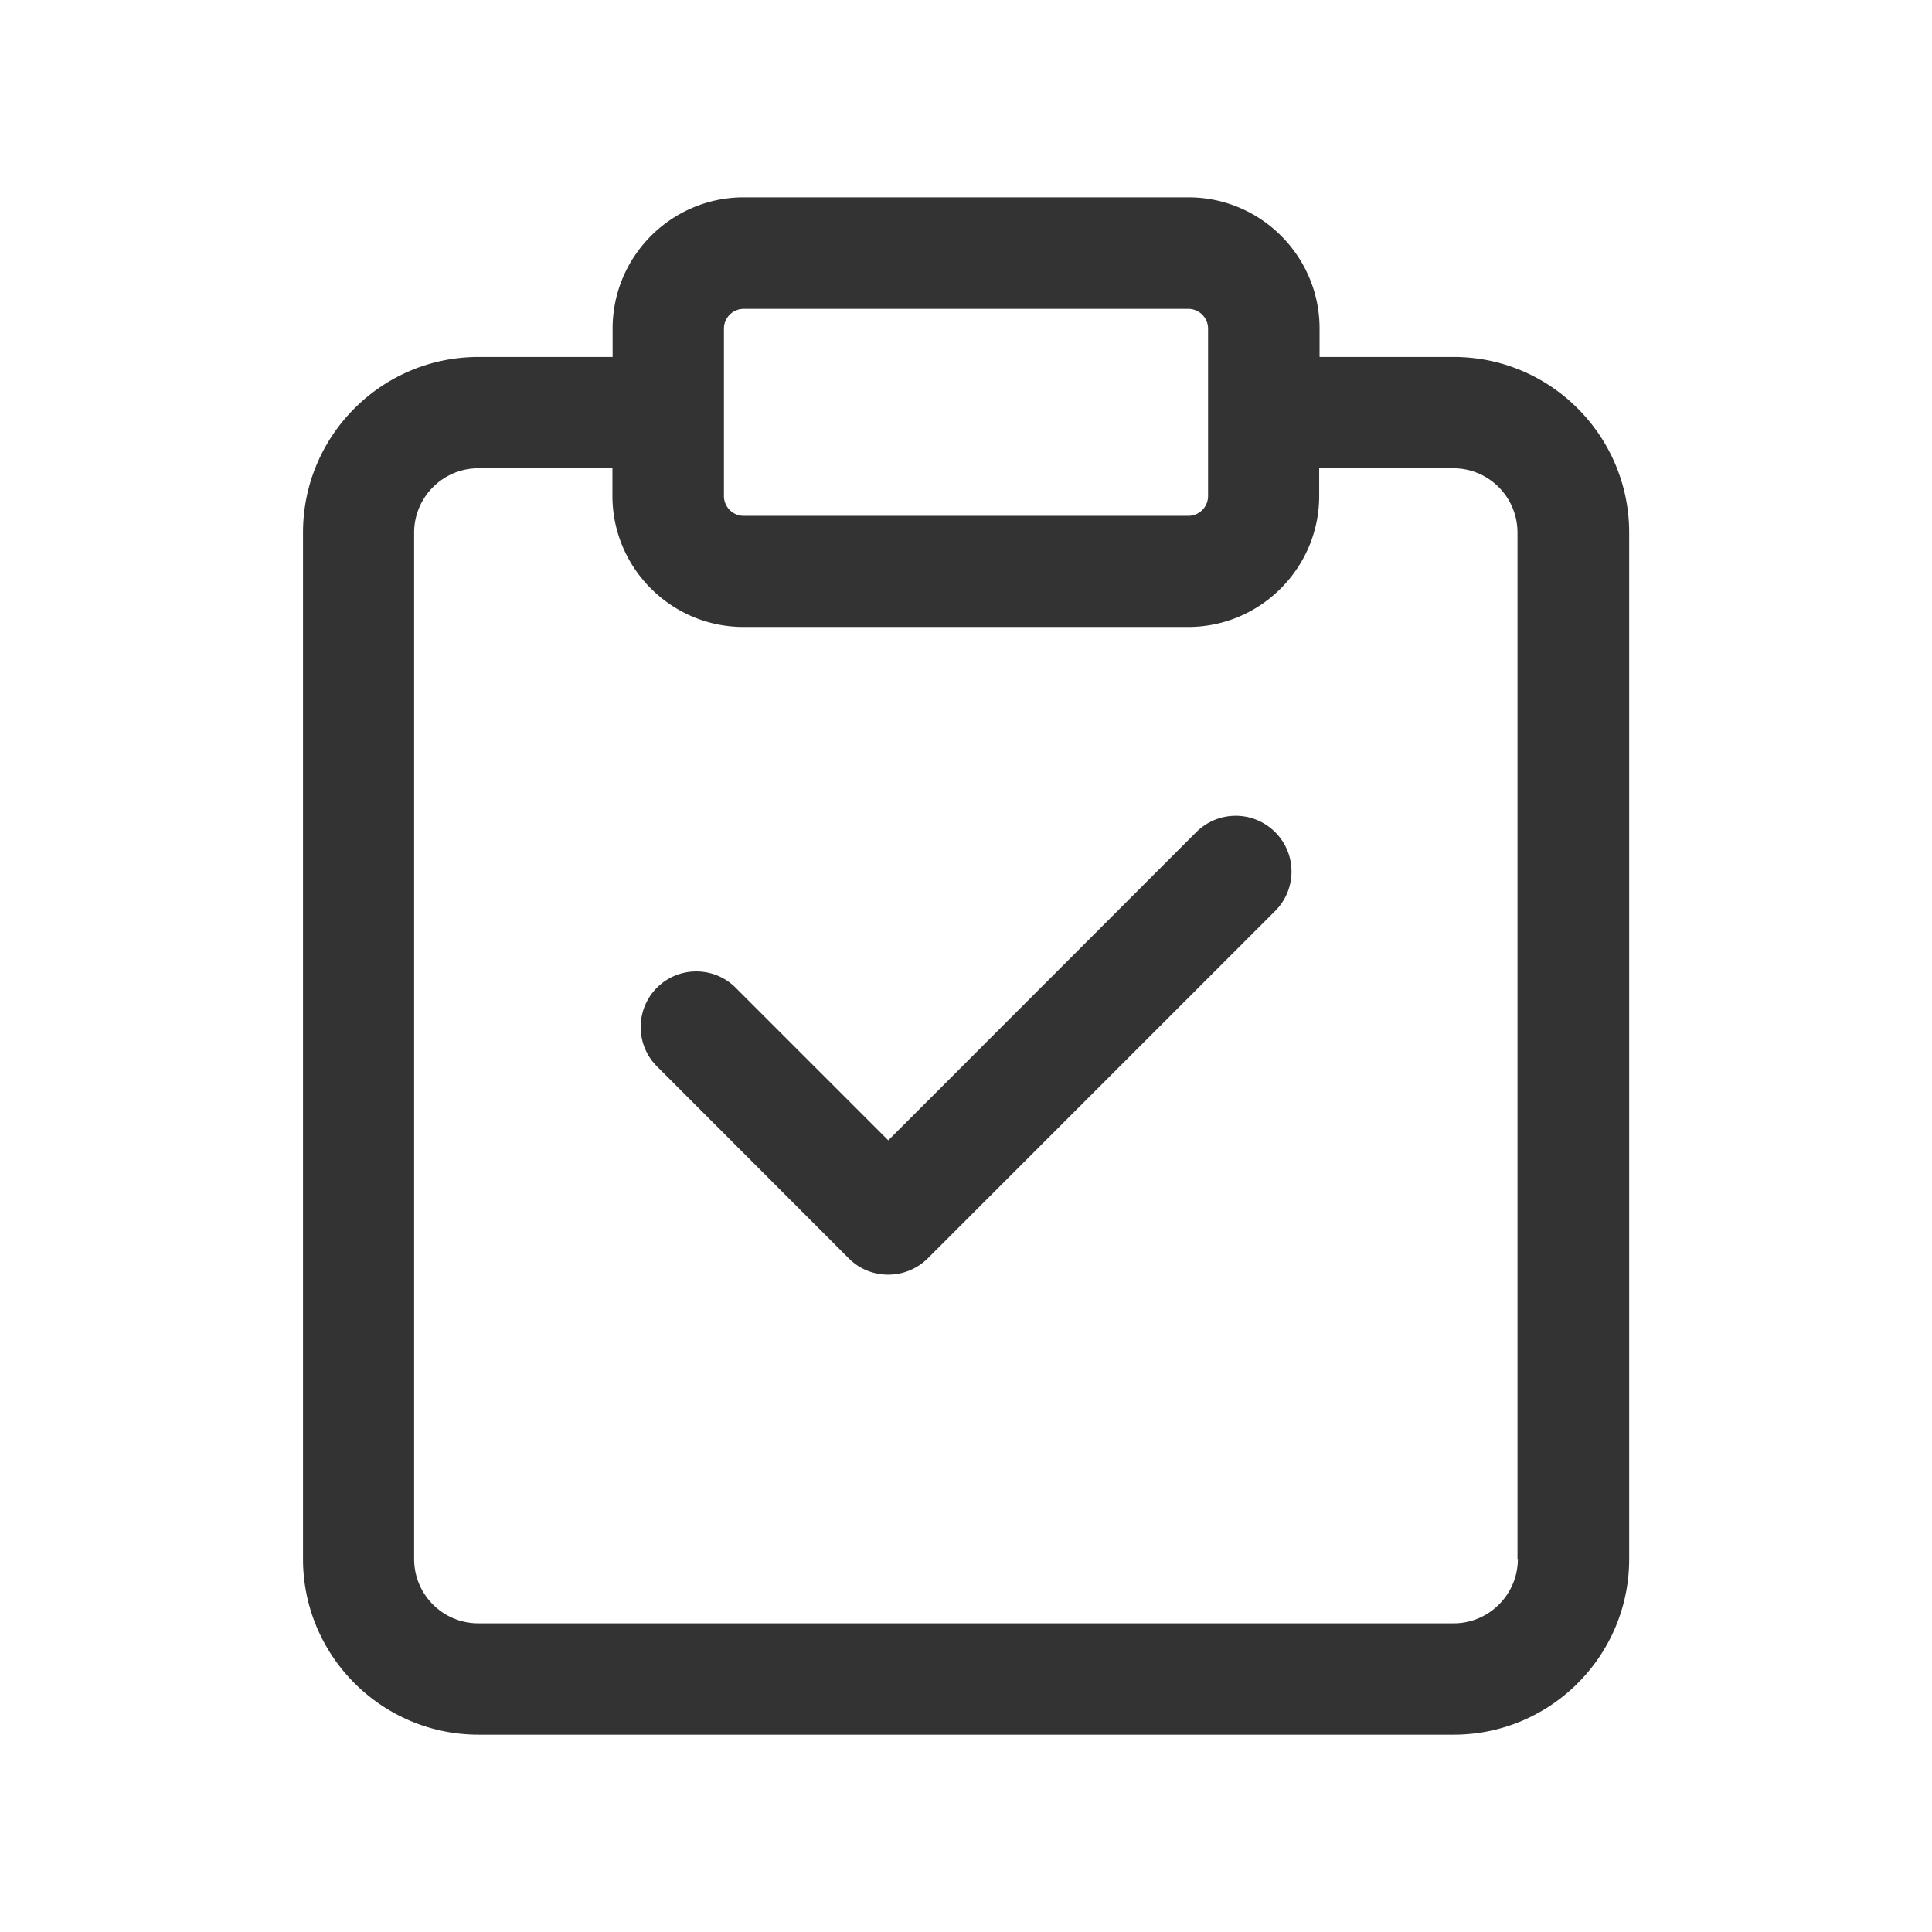 <?xml version="1.0" standalone="no"?><!DOCTYPE svg PUBLIC "-//W3C//DTD SVG 1.1//EN" "http://www.w3.org/Graphics/SVG/1.1/DTD/svg11.dtd"><svg class="icon" width="200px" height="200.00px" viewBox="0 0 1024 1024" version="1.1" xmlns="http://www.w3.org/2000/svg"><path fill="#333333" d="M770.5 189.2h-71.1v-15.1c0-38.3-31.2-69.5-69.5-69.5H394.2c-38.3 0-69.5 31.2-69.5 69.5v15.1h-71.1c-51.3 0-93 41.7-93 93.1v544c0 51.3 41.7 93.1 93 93.1h516.9c51.3 0 93-41.7 93-93.1v-544c0-51.3-41.7-93.1-93-93.1z m-386.8-15c0-5.8 4.7-10.5 10.5-10.5h235.6c5.8 0 10.5 4.7 10.5 10.5v88.7c0 5.8-4.7 10.5-10.5 10.5H394.2c-5.8 0-10.5-4.7-10.5-10.5v-88.7z m420.8 652.1c0 18.8-15.3 34.1-34 34.1h-517c-18.8 0-34-15.3-34-34.1v-544c0-18.8 15.3-34.1 34-34.1h71.1v14.6c0 38.3 31.2 69.5 69.5 69.5h235.6c38.3 0 69.5-31.2 69.5-69.5v-14.6h71.1c18.8 0 34 15.3 34 34.1v544zM634.1 441L470.8 604.4l-80.9-80.9c-11.5-11.5-30.2-11.5-41.7 0-11.5 11.5-11.5 30.2 0 41.7L449.9 667c5.8 5.8 13.3 8.6 20.9 8.6 7.5 0 15.1-2.9 20.9-8.6l184.2-184.2c11.5-11.5 11.5-30.2 0-41.7a29.544 29.544 0 0 0-41.8-0.1z" /></svg>